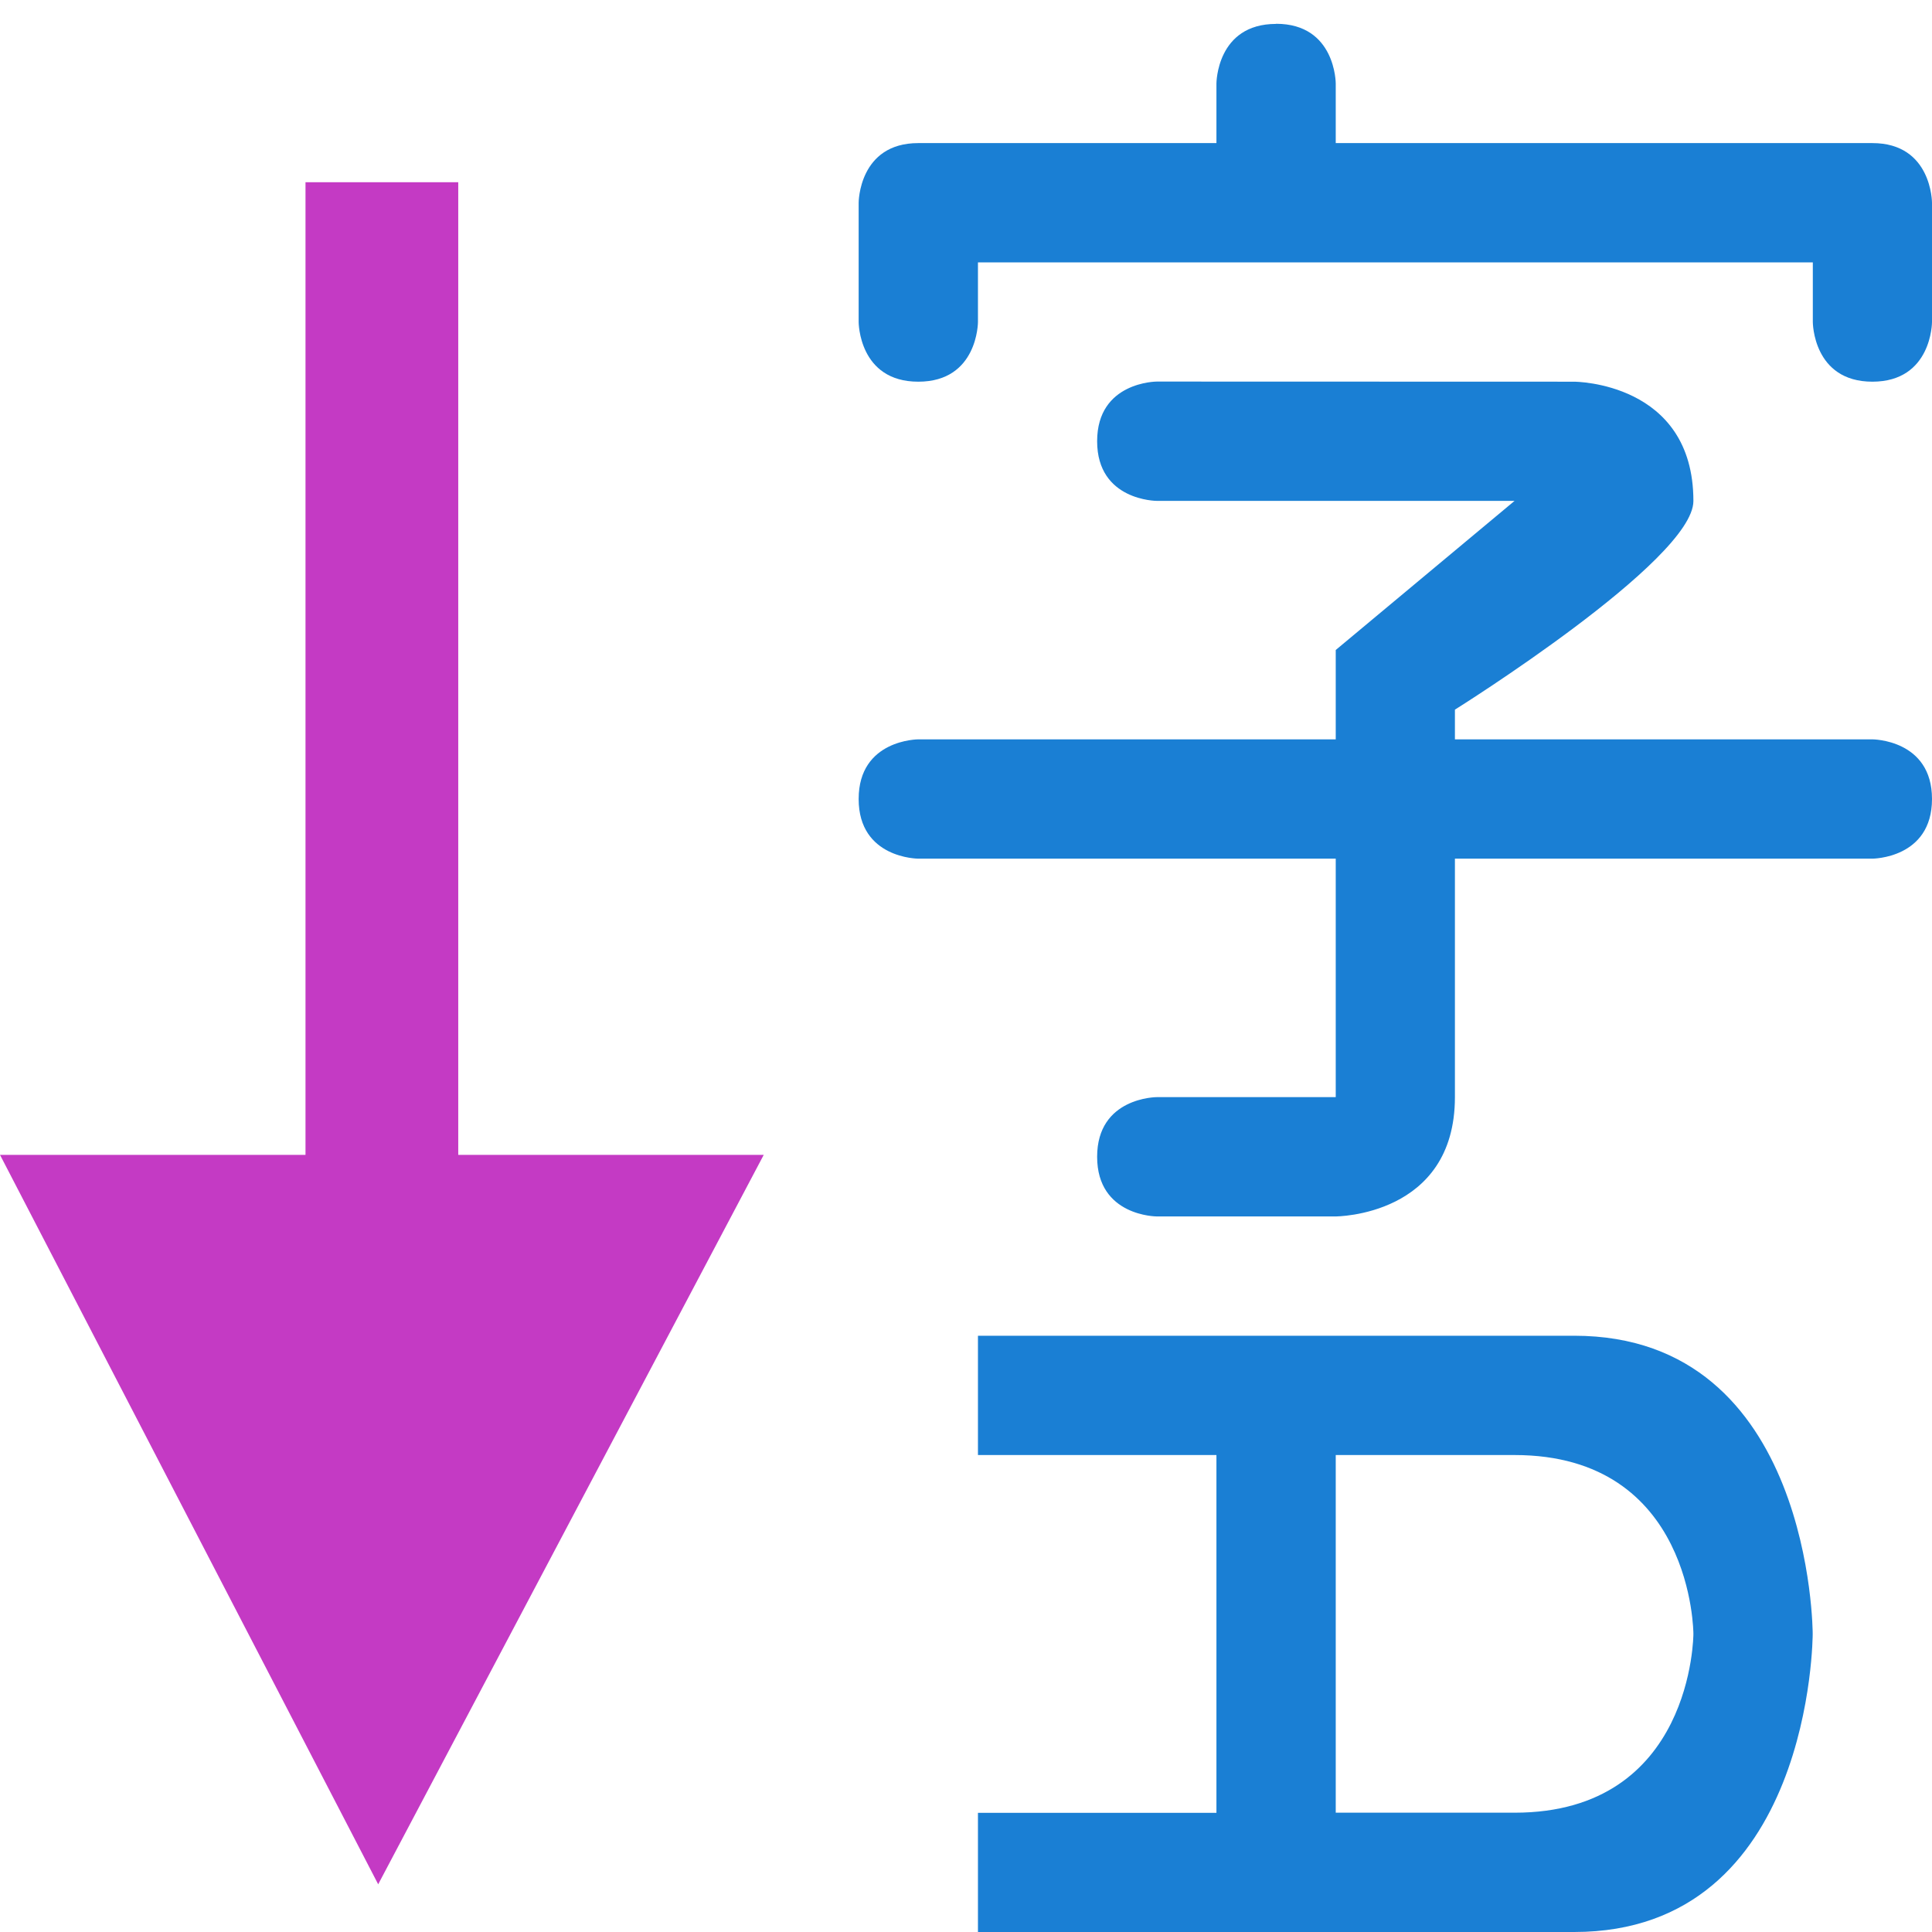 <?xml version="1.0" encoding="UTF-8" standalone="no"?>
<svg
   xmlns:dc="http://purl.org/dc/elements/1.1/"
   xmlns:cc="http://creativecommons.org/ns#"
   xmlns:rdf="http://www.w3.org/1999/02/22-rdf-syntax-ns#"
   xmlns:svg="http://www.w3.org/2000/svg"
   xmlns="http://www.w3.org/2000/svg"
   xmlns:sodipodi="http://sodipodi.sourceforge.net/DTD/sodipodi-0.dtd"
   xmlns:inkscape="http://www.inkscape.org/namespaces/inkscape"
   height="16"
   width="16"
   version="1.1"
   id="svg6"
   sodipodi:docname="text-orientation-auto.svg"
   inkscape:version="0.92.4 (5da689c313, 2019-01-14)">
  <defs
     id="defs10" />
  <sodipodi:namedview
     pagecolor="#ffffff"
     bordercolor="#666666"
     borderopacity="1"
     objecttolerance="10"
     gridtolerance="10"
     guidetolerance="10"
     inkscape:pageopacity="0"
     inkscape:pageshadow="2"
     inkscape:window-width="1245"
     inkscape:window-height="824"
     id="namedview8"
     showgrid="false"
     inkscape:zoom="9.8333333"
     inkscape:cx="0.45762712"
     inkscape:cy="12"
     inkscape:window-x="0"
     inkscape:window-y="27"
     inkscape:window-maximized="0"
     inkscape:current-layer="svg6" />
  <path
     d="m 8.099,11.062 v 0.988 h 1.975 v 2.963 H 8.099 V 16 h 4.938 c 1.975,0 1.975,-2.469 1.975,-2.469 0,0 0,-2.469 -1.975,-2.469 z m 2.963,0.988 h 1.481 c 1.481,0 1.481,1.481 1.481,1.481 0,0 0,1.481 -1.481,1.481 H 11.062 Z M 9.58,3.16 c 0,0 -0.494,0 -0.494,0.494 0,0.494 0.494,0.494 0.494,0.494 H 12.543 L 11.062,5.383 V 6.123 H 7.605 c 0,0 -0.494,0 -0.494,0.494 0,0.494 0.494,0.494 0.494,0.494 H 11.062 V 9.086 H 9.58 c 0,0 -0.494,0 -0.494,0.494 0,0.494 0.494,0.494 0.494,0.494 h 1.481 c 0,0 0.988,0 0.988,-0.988 V 7.111 h 3.457 c 0,0 0.494,0 0.494,-0.494 0,-0.494 -0.494,-0.494 -0.494,-0.494 h -3.457 V 5.877 c 0,0 1.975,-1.235 1.975,-1.728 0,-0.988 -0.988,-0.988 -0.988,-0.988 z M 10.568,0.198 c -0.494,0 -0.494,0.494 -0.494,0.494 V 1.185 H 7.605 c -0.494,0 -0.494,0.494 -0.494,0.494 V 2.667 c 0,0 0,0.494 0.494,0.494 0.494,0 0.494,-0.494 0.494,-0.494 V 2.173 h 6.914 v 0.494 c 0,0 0,0.494 0.494,0.494 C 16,3.16 16,2.667 16,2.667 V 1.679 c 0,0 0,-0.494 -0.494,-0.494 H 11.062 V 0.691 c 0,0 0,-0.494 -0.494,-0.494 z"
     id="path2"
     inkscape:connector-curvature="0"
     style="fill:#1a7fd4;stroke-width:0.988" />
  <path
     d="M 2.53,1.509 H 3.795 V 4.492 9.564 H 6.325 L 3.132,15.605 0,9.564 h 2.53 z"
     id="path4"
     inkscape:connector-curvature="0"
     style="fill:#c43ac4;fill-rule:evenodd;stroke-width:1.596" />
</svg>
